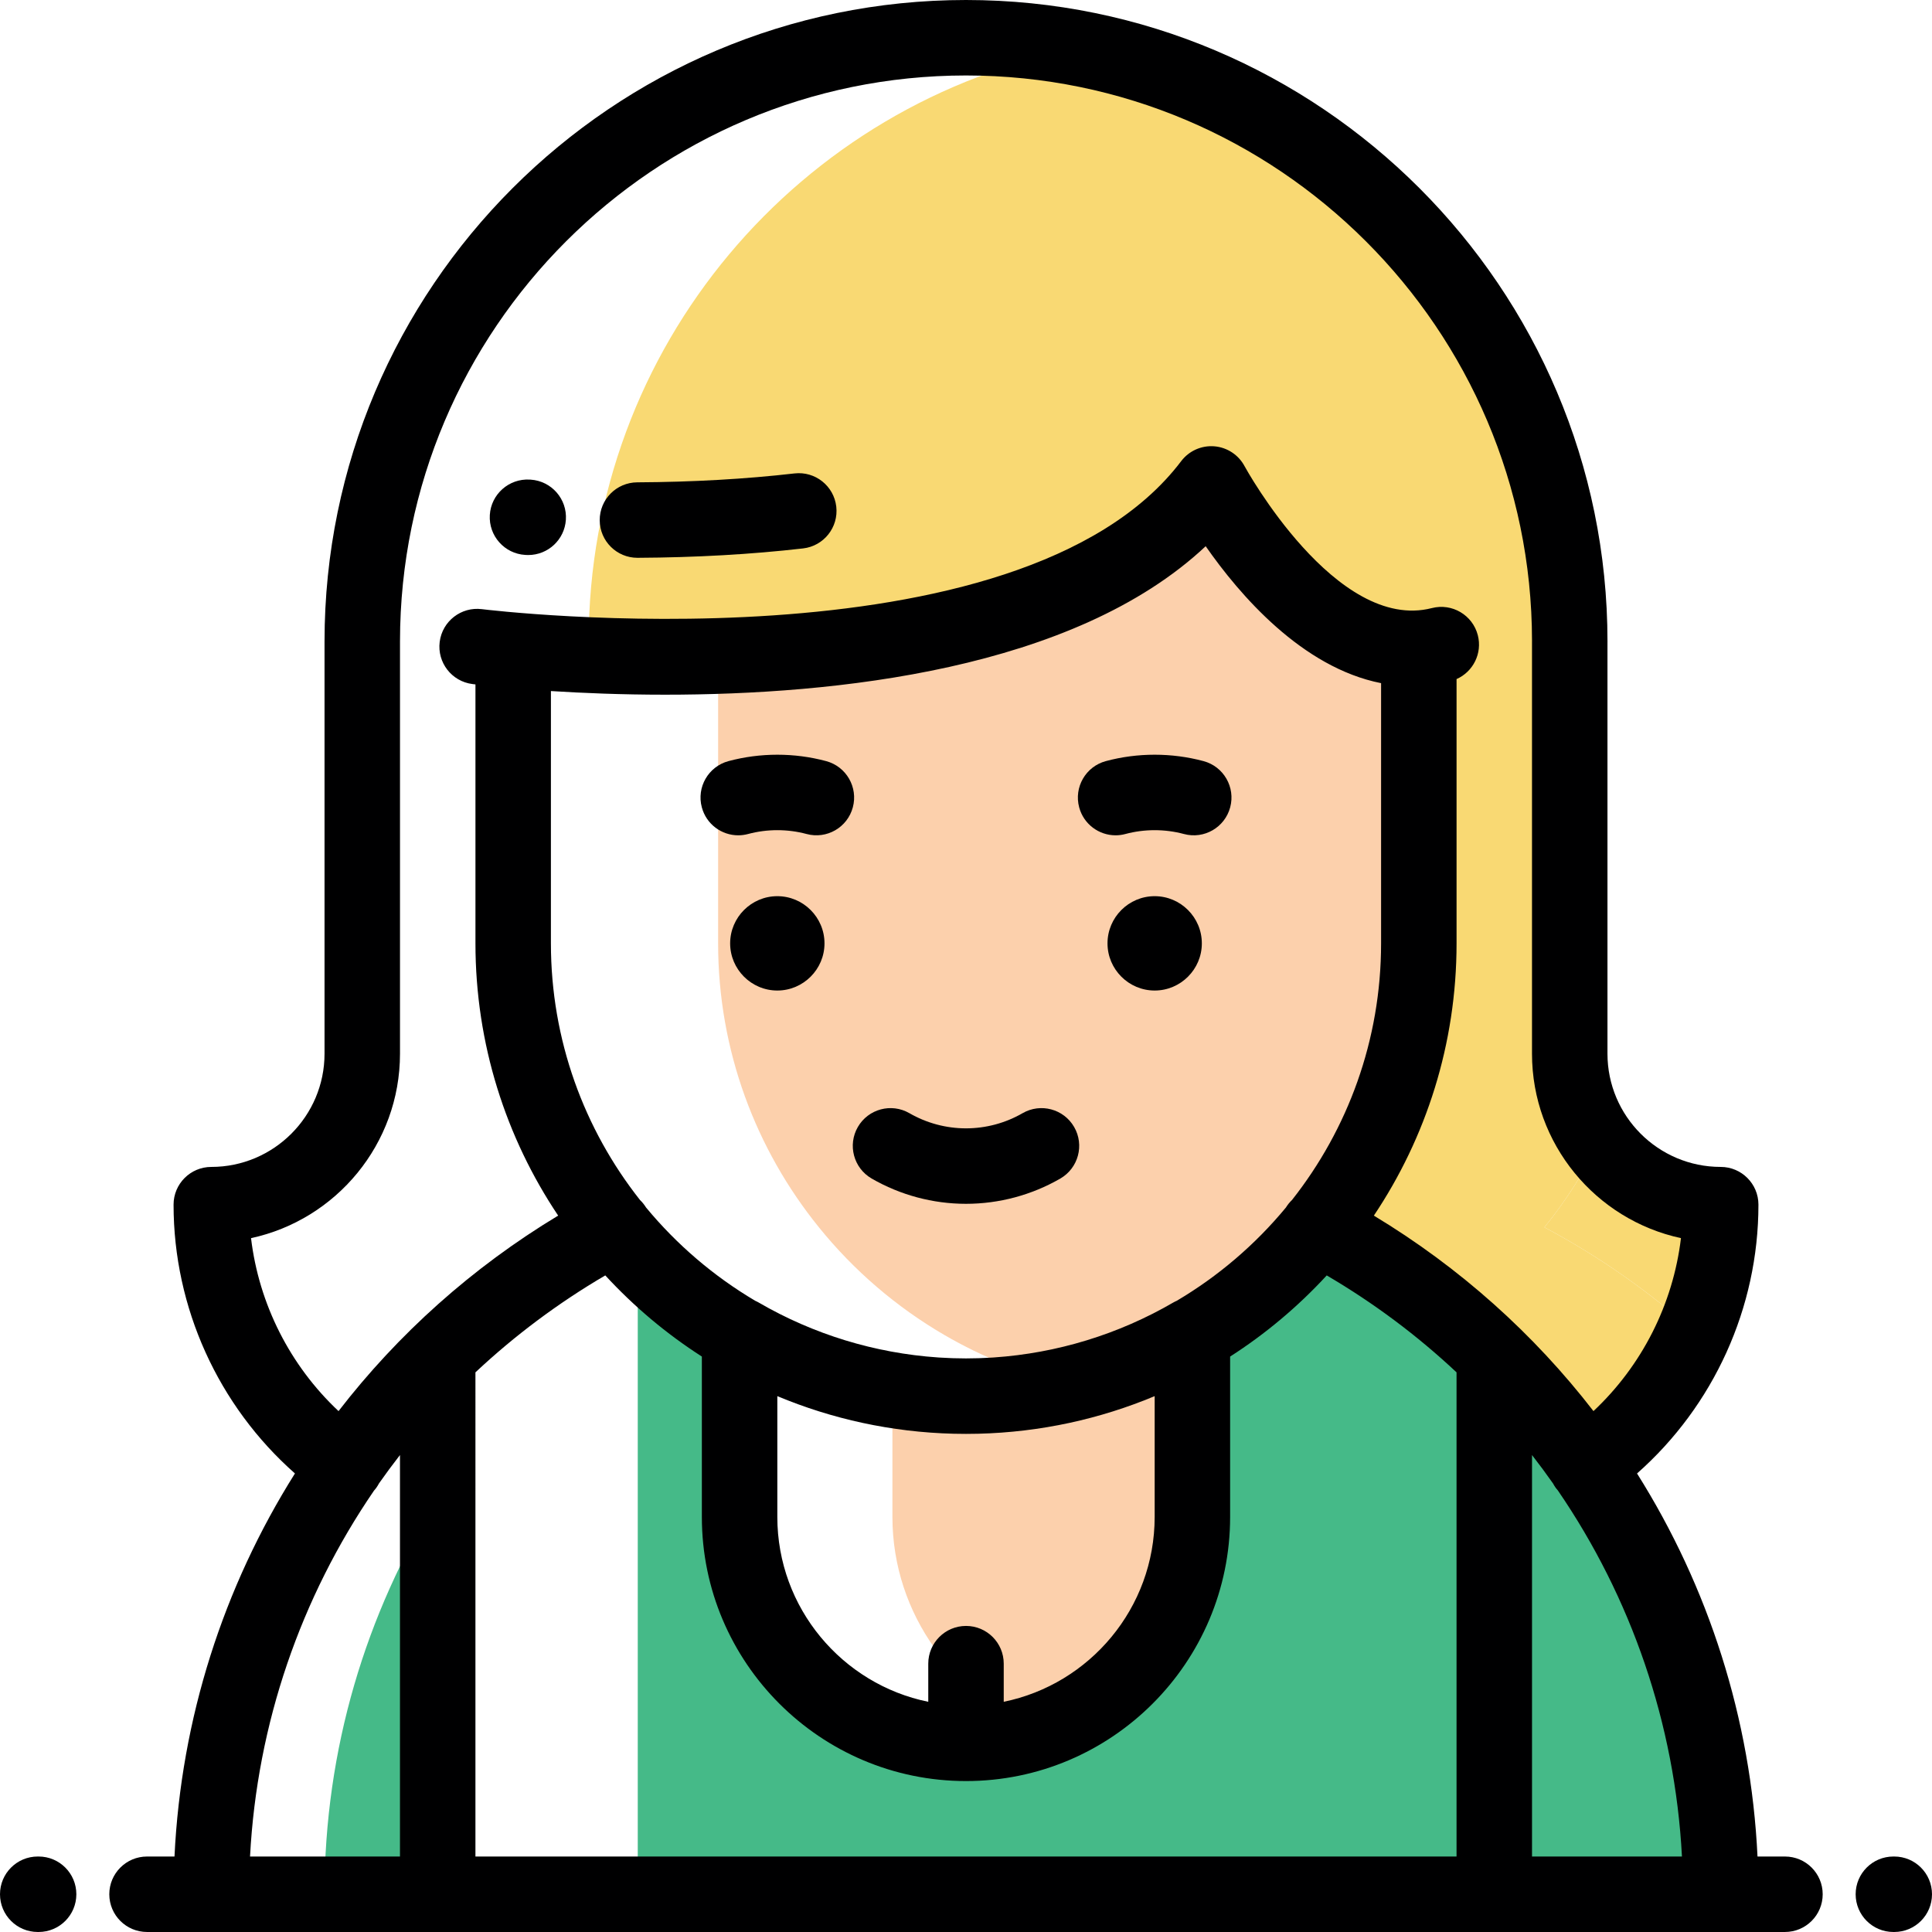 <svg height="512pt" viewBox="0 0 512 512" width="512pt" xmlns="http://www.w3.org/2000/svg"><path d="m196 173.59c3.152-.141 6.348-.32 9.582-.547-3.652-.234-6.875-.484-9.582-.719zm0 0" fill="#f9d973"/><path d="m423.676 302.797c-3.965 8.027-8.801 15.555-14.391 22.453 14.363 7.633 27.691 16.973 39.727 27.734 4.547-10.512 6.992-21.969 6.992-33.738-13.285 0-25.051-6.48-32.328-16.449zm0 0" fill="#f9d973"/><path d="m409.285 325.25c5.59-6.898 10.426-14.426 14.391-22.453-4.824-6.609-7.676-14.75-7.676-23.559v-109.148l.004-.094c0-1.102-.023-2.199-.043-3.293-1.551-76.637-56.98-140.039-129.957-153.883-74.023 14.043-130 79.07-130 157.176v3.602c11.328.48 25.125.668 39.996-.008v-1.266c2.707.234 5.93.484 9.582.719 42.914-2.984 91.879-13.723 115.418-44.797 0 0 8.332 15.773 21.531 28.34 9.191 8.75 20.734 15.949 33.473 15.188v78.227c0 28.434-10.023 54.637-26.719 75.254 17.199 9.141 32.926 20.723 46.715 34.27 8.996 8.844 17.164 18.523 24.387 28.906 12.77-9.113 22.57-21.438 28.629-35.445-12.039-10.762-25.367-20.102-39.73-27.734zm0 0" fill="#f9d973"/><path d="m190.305 172.324v1.484c4.09-.129 8.273-.32 12.527-.586-4.879-.281-9.117-.602-12.527-.898zm0 0" fill="#fcd0ac"/><path d="m340.734 154.828c-12.152-12.23-19.734-26.582-19.734-26.582-24.043 31.742-74.613 42.258-118.168 44.977-4.254.266-8.438.457-12.523.586v76.188c0 28.434 10.02 54.641 26.711 75.254 9.234 11.43 20.523 21.137 33.285 28.555 10.117 5.891 21.16 10.332 32.848 13.062 11.684-2.73 22.73-7.172 32.848-13.059 12.762-7.422 24.051-17.129 33.285-28.559 16.695-20.613 26.719-46.816 26.719-75.254v-78.223c-13.578.812-25.809-7.422-35.27-16.945zm0 0" fill="#fcd0ac"/><path d="m85.996 501.996h30v-105.008c-19 30.566-30 66.562-30 105.008zm0 0" fill="#45ba88" fill-rule="evenodd"/><path d="m380.758 345.992c-9.789-7.852-20.32-14.812-31.473-20.742-9.234 11.43-20.523 21.137-33.289 28.559v48.191c0 23.496-13.691 43.941-33.488 53.773-8.008 3.98-17.004 6.227-26.508 6.227-33 0-60-27-60-60v-48.191c-4.078-2.371-7.984-5-11.742-7.816-3.902-4.746-9.207-10.691-15.246-14.48v170.484h226.988v-142.477c-4.848-4.762-9.938-9.273-15.242-13.527zm0 0" fill="#45ba88"/><path d="m296.5 369.996c-6.898 0-13.664-.594-20.25-1.723-6.59 1.129-13.352 1.723-20.25 1.723-6.637 0-13.152-.551-19.5-1.602v33.605c0 25.898 16.637 48.102 39.75 56.457 23.113-8.355 39.746-30.555 39.746-56.457l.004-33.605c-6.352 1.047-12.863 1.602-19.5 1.602zm0 0" fill="#fcd0ac" fill-rule="evenodd"/><path d="m396 359.52v142.477h60c0-42.094-13.18-81.25-35.613-113.566-7.223-10.383-15.391-20.062-24.387-28.91zm0 0" fill="#45ba88" fill-rule="evenodd"/><g fill="#000001"><path d="m10.234 491.996h-.234c-5.523 0-10 4.477-10 10 0 5.523 4.477 10 10 10h.234c5.523 0 10-4.477 10-10 0-5.523-4.477-10-10-10zm0 0"/><path d="m502 491.996h-.234c-5.523 0-10 4.477-10 10 0 5.523 4.477 10 10 10h.234c5.523 0 10-4.477 10-10 0-5.523-4.477-10-10-10zm0 0"/><path d="m473.031 491.996h-7.273c-1.742-36.586-12.977-71.41-31.926-101.512 20.297-17.914 32.172-43.887 32.172-71.238 0-5.523-4.477-10-10-10-16.547 0-30.008-13.461-30.008-30.008v-108.961c.004-.094.004-.188.004-.281 0-93.734-76.262-169.996-170-169.996-93.734 0-169.996 76.262-169.996 169.996v.184 109.059c0 16.547-13.461 30.008-30.008 30.008-5.52 0-10 4.477-10 10 0 27.348 11.879 53.32 32.168 71.234-18.949 30.102-30.184 64.93-31.922 101.516h-7.277c-5.523 0-10 4.477-10 10 0 5.523 4.477 10 10 10h16.992.039.039 59.922.039.039 279.926.039.039 59.922.039.039 16.992c5.523 0 10-4.477 10-10 0-5.523-4.477-10-10-10zm-347.035-128.309c10.344-9.703 21.859-18.34 34.41-25.691 7.562 8.211 16.16 15.453 25.594 21.504v42.5c0 38.598 31.402 70 70 70s69.996-31.402 69.996-70v-42.496c9.438-6.051 18.035-13.293 25.602-21.504 12.547 7.352 24.059 15.984 34.402 25.688v128.309h-260.004zm20.004-180.551c8.316.527 18.656.965 30.234.965 44.91 0 108.316-6.527 143.285-39.348 8.973 12.891 25.531 32.156 46.484 36.289v68.953c0 25.652-8.828 49.277-23.602 68.008-.613.582-1.16 1.254-1.621 2.004-8.117 9.816-17.906 18.195-28.926 24.715-.301.137-.602.273-.891.441-14.539 8.461-30.852 13.441-47.574 14.578-.145.008-.285.02-.43.027-.953.062-1.91.105-2.867.141-.246.012-.496.023-.746.031-1.113.035-2.23.055-3.352.055-1.117 0-2.23-.02-3.348-.055-.25-.008-.5-.02-.75-.031-.957-.035-1.914-.078-2.867-.141-.145-.008-.285-.02-.426-.027-16.727-1.137-33.039-6.117-47.578-14.578-.285-.168-.582-.301-.875-.438-11.031-6.523-20.828-14.918-28.953-24.742-.453-.734-.984-1.391-1.586-1.965-14.781-18.73-23.613-42.363-23.613-68.023zm110 247.754c-5.523 0-10 4.477-10 10v10.105c-22.797-4.648-40-24.852-40-48.996v-32.008c14.457 6.043 30.227 9.555 46.754 9.965 1.082.023 2.164.039 3.246.039 1.086 0 2.168-.012 3.246-.039 16.527-.41 32.297-3.918 46.75-9.965v32.008c0 24.145-17.203 44.348-39.996 48.992v-10.102c0-5.523-4.477-10-10-10zm150-45.289c1.922 2.469 3.781 4.984 5.578 7.543.199.375.418.742.672 1.094.184.262.391.496.594.734 19.414 28.336 31.035 61.758 32.891 97.023h-39.734zm-339.473-57.48c22.535-4.852 39.477-24.922 39.477-48.883v-109.148c0-.039 0-.109 0-.176.047-82.668 67.316-149.914 149.996-149.914 82.648 0 149.902 67.188 150 149.816 0 .09-.004.184-.004.273v109.148c0 23.961 16.941 44.031 39.477 48.879-2.098 17.516-10.34 33.785-23.188 45.84-15.77-20.406-35.395-38.047-58.199-51.805 13.836-20.656 21.918-45.48 21.918-72.156v-70.031c4.391-1.945 6.867-6.82 5.633-11.625-1.375-5.348-6.828-8.566-12.176-7.191-25.371 6.523-49.391-37.141-49.621-37.574-1.598-3.02-4.625-5.02-8.031-5.297-3.402-.273-6.719 1.207-8.781 3.93-42.797 56.5-183.734 39.43-185.324 39.227-5.473-.695-10.484 3.18-11.18 8.66-.695 5.48 3.18 10.484 8.66 11.184.168.02.449.055.816.098v68.621c0 26.676 8.082 51.496 21.918 72.152-22.809 13.758-42.438 31.398-58.203 51.809-12.848-12.059-21.09-28.328-23.188-45.836zm32.582 66.914c.227-.254.445-.516.645-.797.262-.363.484-.746.691-1.133 1.789-2.543 3.637-5.047 5.551-7.504v106.395h-39.734c1.852-35.238 13.461-68.637 32.848-96.961zm0 0"/><path d="m306 237.496c-6.887 0-12.5 5.617-12.5 12.504 0 6.883 5.613 12.5 12.5 12.5 6.883 0 12.5-5.617 12.5-12.5 0-6.887-5.617-12.504-12.5-12.504zm0 0"/><path d="m205.996 237.496c-6.883 0-12.5 5.617-12.5 12.504 0 6.883 5.617 12.5 12.5 12.5 6.887 0 12.504-5.617 12.504-12.5 0-6.887-5.617-12.504-12.504-12.504zm0 0"/><path d="m195.637 221.367c.859 0 1.73-.113 2.598-.344 5.059-1.359 10.473-1.359 15.523-.004 5.34 1.434 10.82-1.73 12.25-7.066 1.434-5.332-1.73-10.816-7.066-12.25-8.43-2.262-17.449-2.262-25.887 0-5.336 1.434-8.5 6.918-7.066 12.25 1.195 4.469 5.234 7.414 9.648 7.414zm0 0"/><path d="m295.641 221.367c.859 0 1.73-.113 2.602-.348 5.043-1.352 10.461-1.355 15.52.004 5.34 1.43 10.82-1.734 12.25-7.07 1.43-5.336-1.734-10.82-7.066-12.25-8.441-2.262-17.465-2.262-25.891 0-5.332 1.434-8.496 6.918-7.062 12.254 1.195 4.465 5.234 7.41 9.648 7.41zm0 0"/><path d="m230.996 312.324c7.59 4.383 16.234 6.699 25 6.699 8.77 0 17.414-2.316 25.004-6.699 4.781-2.766 6.422-8.879 3.656-13.664-2.762-4.781-8.875-6.418-13.66-3.656-4.551 2.629-9.738 4.02-15 4.02-5.258 0-10.445-1.391-14.996-4.02-4.785-2.762-10.895-1.125-13.66 3.656-2.762 4.785-1.125 10.898 3.656 13.664zm0 0"/><path d="m139.188 147.059c.035.004.145.008.207.012.203.012.398.016.598.016 5.219 0 9.613-4.047 9.969-9.328.371-5.512-3.797-10.277-9.309-10.648l-.273-.016c-5.5-.312-10.246 3.871-10.574 9.387-.332 5.512 3.871 10.25 9.383 10.578zm0 0"/><path d="m168.93 147.824h.051c15.379-.078 30.133-.914 43.844-2.488 5.488-.633 9.426-5.59 8.797-11.078-.633-5.484-5.586-9.426-11.078-8.793-12.992 1.492-27.012 2.285-41.664 2.359-5.523.031-9.977 4.531-9.949 10.051.027 5.508 4.5 9.949 10 9.949zm0 0"/></g></svg>